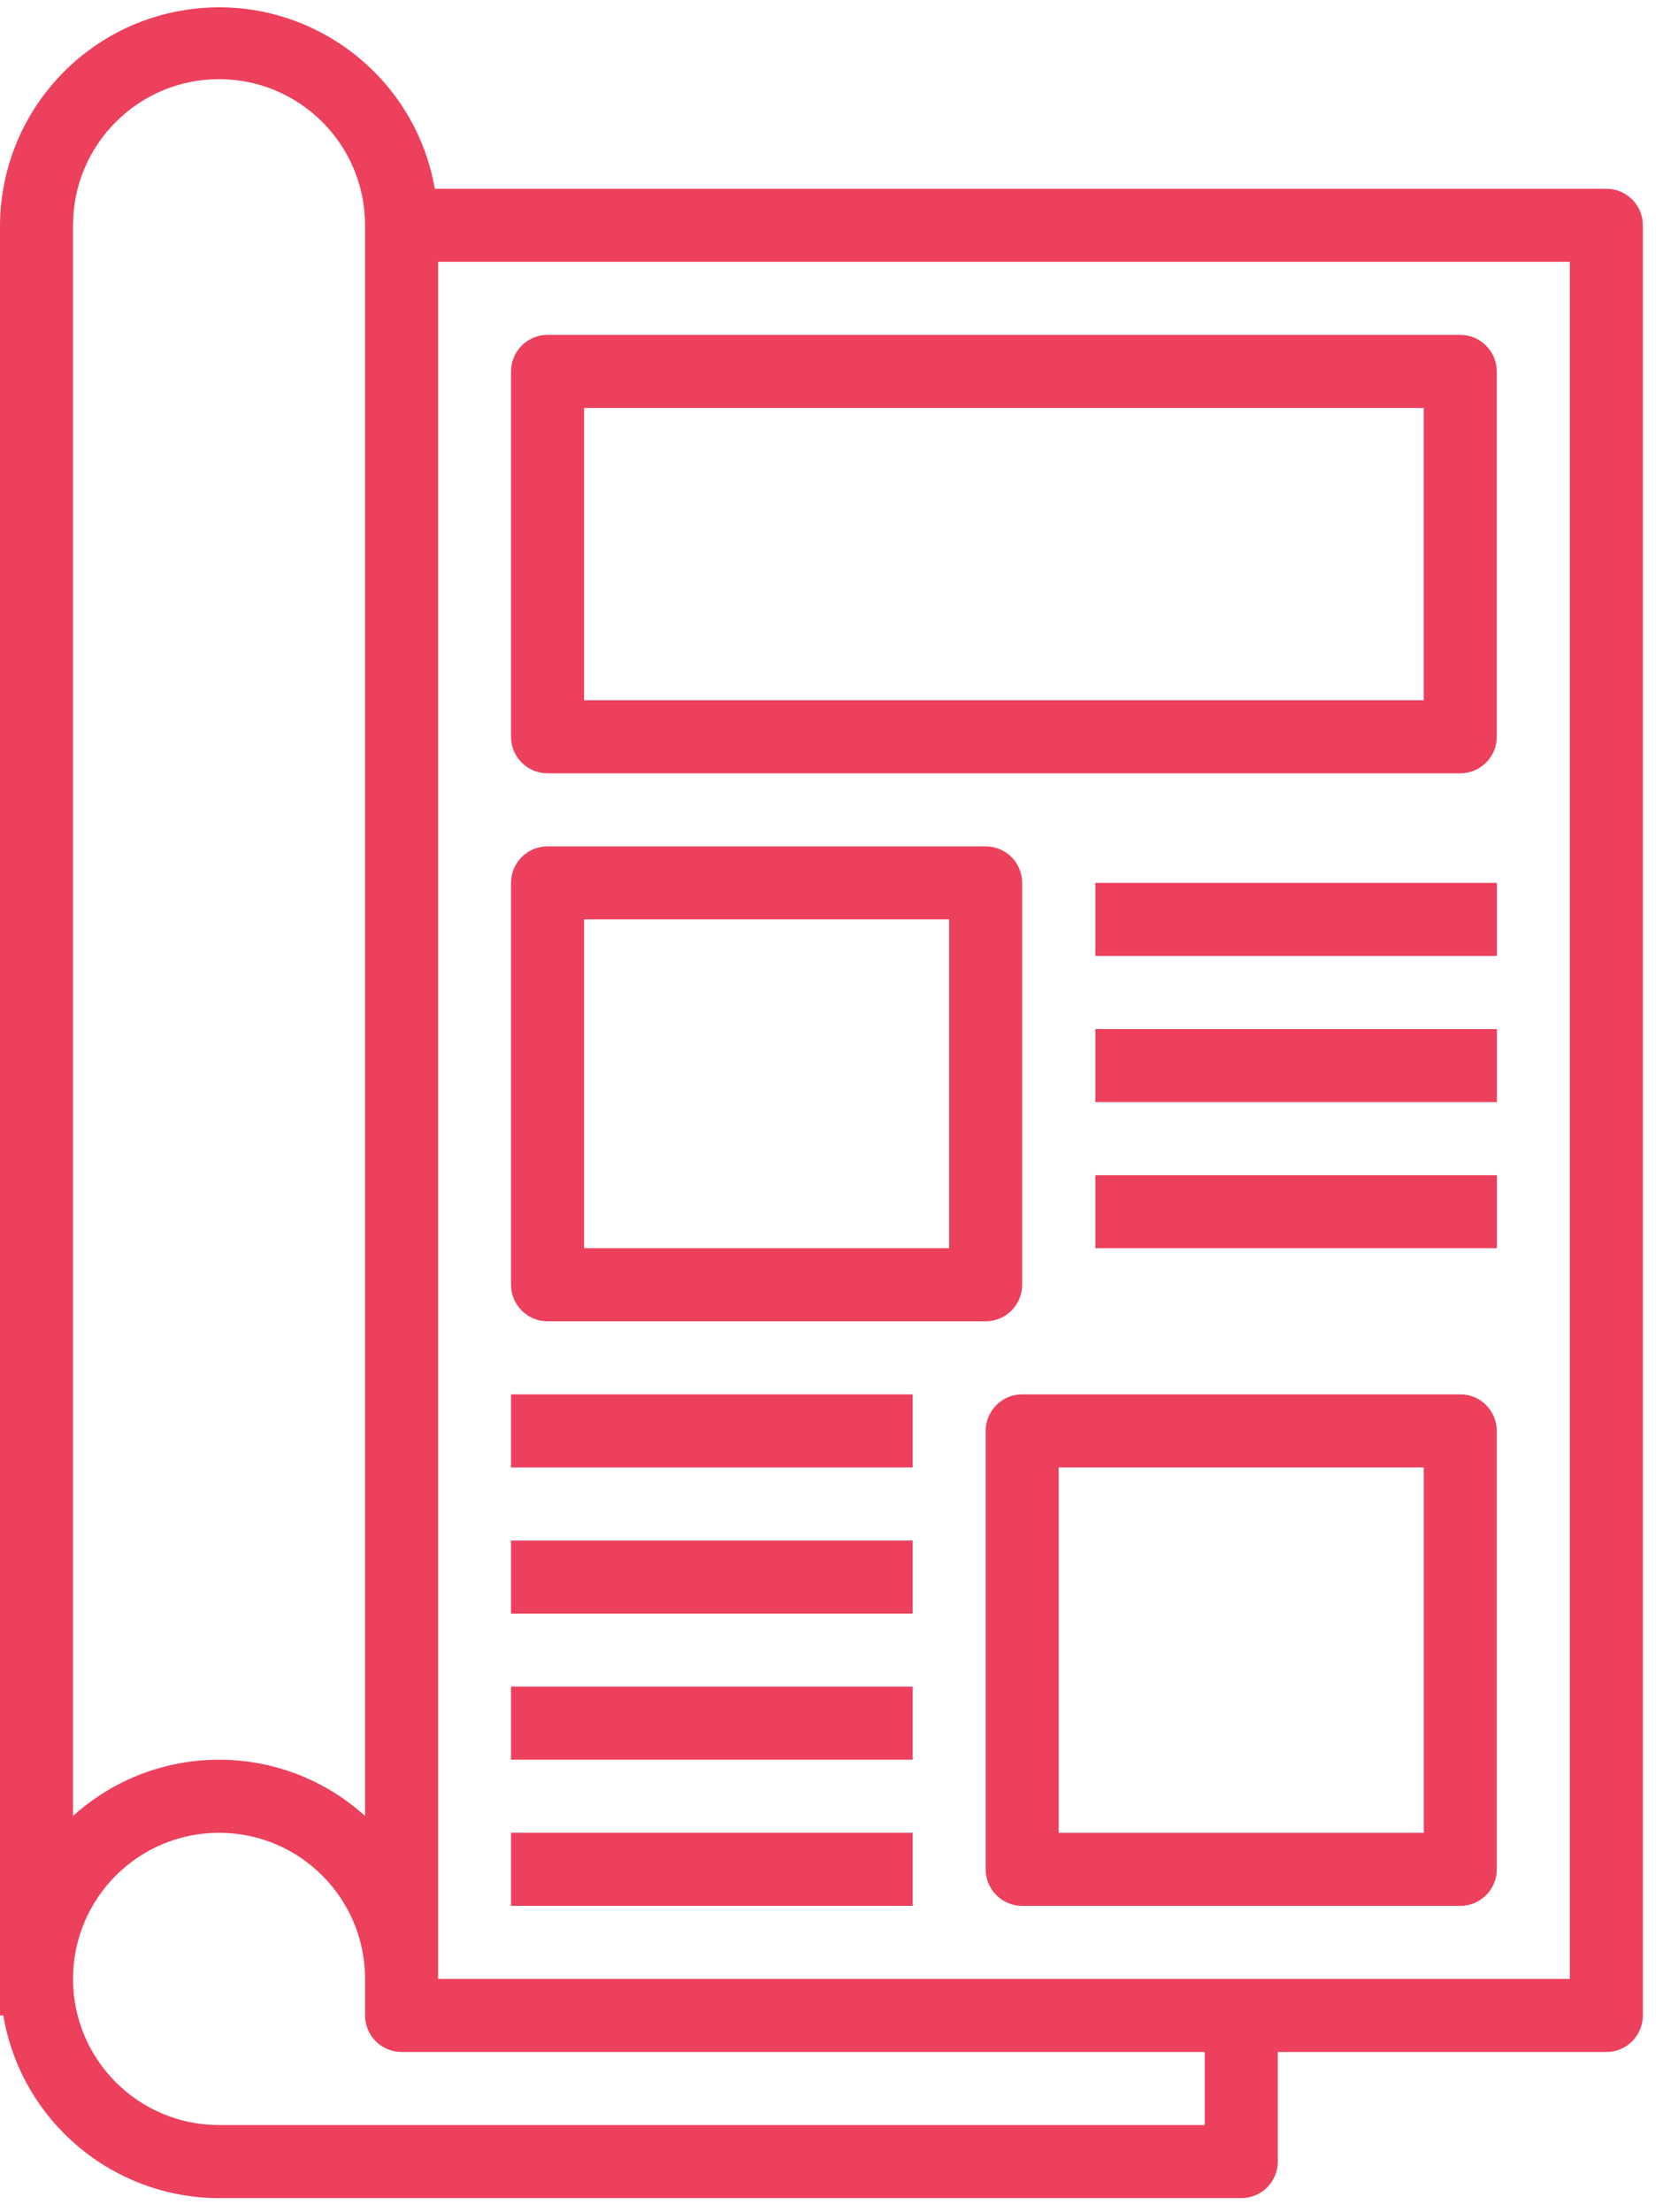<svg width="79" height="105" viewBox="0 0 79 105" fill="none" xmlns="http://www.w3.org/2000/svg">
<path d="M76.31 8.961H20.656C19.665 3.3 14.272 -0.486 8.611 0.505C3.655 1.373 0.029 5.663 0 10.695V95.676H0.156C1.006 100.677 5.334 104.338 10.406 104.348H58.967C59.924 104.348 60.701 103.571 60.701 102.613V97.41H76.31C77.267 97.41 78.044 96.634 78.044 95.676V10.695C78.044 9.737 77.267 8.961 76.31 8.961ZM3.469 10.695C3.469 6.864 6.575 3.758 10.406 3.758C14.237 3.758 17.343 6.864 17.343 10.695V86.207C13.404 82.646 7.408 82.646 3.469 86.207V10.695ZM57.232 100.879H10.406C6.575 100.879 3.469 97.773 3.469 93.942C3.469 90.111 6.575 87.005 10.406 87.005C14.237 87.005 17.343 90.111 17.343 93.942V95.676C17.343 96.634 18.12 97.41 19.077 97.41H57.232V100.879ZM74.575 93.942H20.812V12.429H74.575V93.942Z" fill="#EC405D"/>
<path d="M69.368 15.898H26.011C25.053 15.898 24.276 16.675 24.276 17.633V34.976C24.276 35.934 25.053 36.71 26.011 36.71H69.368C70.326 36.71 71.103 35.934 71.103 34.976V17.633C71.103 16.675 70.326 15.898 69.368 15.898ZM67.634 33.242H27.745V19.367H67.634V33.242Z" fill="#EC405D"/>
<path d="M46.822 40.178H26.011C25.053 40.178 24.276 40.954 24.276 41.912V60.989C24.276 61.947 25.053 62.724 26.011 62.724H46.822C47.78 62.724 48.557 61.947 48.557 60.989V41.912C48.557 40.954 47.78 40.178 46.822 40.178ZM45.088 59.255H27.745V43.646H45.088V59.255Z" fill="#EC405D"/>
<path d="M69.37 66.193H48.558C47.601 66.193 46.824 66.97 46.824 67.928V88.739C46.824 89.697 47.601 90.474 48.558 90.474H69.37C70.328 90.474 71.104 89.697 71.104 88.739V67.928C71.104 66.97 70.328 66.193 69.37 66.193ZM67.636 87.005H50.293V69.662H67.636V87.005Z" fill="#EC405D"/>
<path d="M71.11 41.912H52.033V45.381H71.11V41.912Z" fill="#EC405D"/>
<path d="M71.11 48.85H52.033V52.318H71.11V48.85Z" fill="#EC405D"/>
<path d="M71.11 55.787H52.033V59.256H71.11V55.787Z" fill="#EC405D"/>
<path d="M43.354 66.193H24.276V69.662H43.354V66.193Z" fill="#EC405D"/>
<path d="M43.354 73.131H24.276V76.6H43.354V73.131Z" fill="#EC405D"/>
<path d="M43.354 80.066H24.276V83.535H43.354V80.066Z" fill="#EC405D"/>
<path d="M43.354 87.004H24.276V90.472H43.354V87.004Z" fill="#EC405D"/>
</svg>
